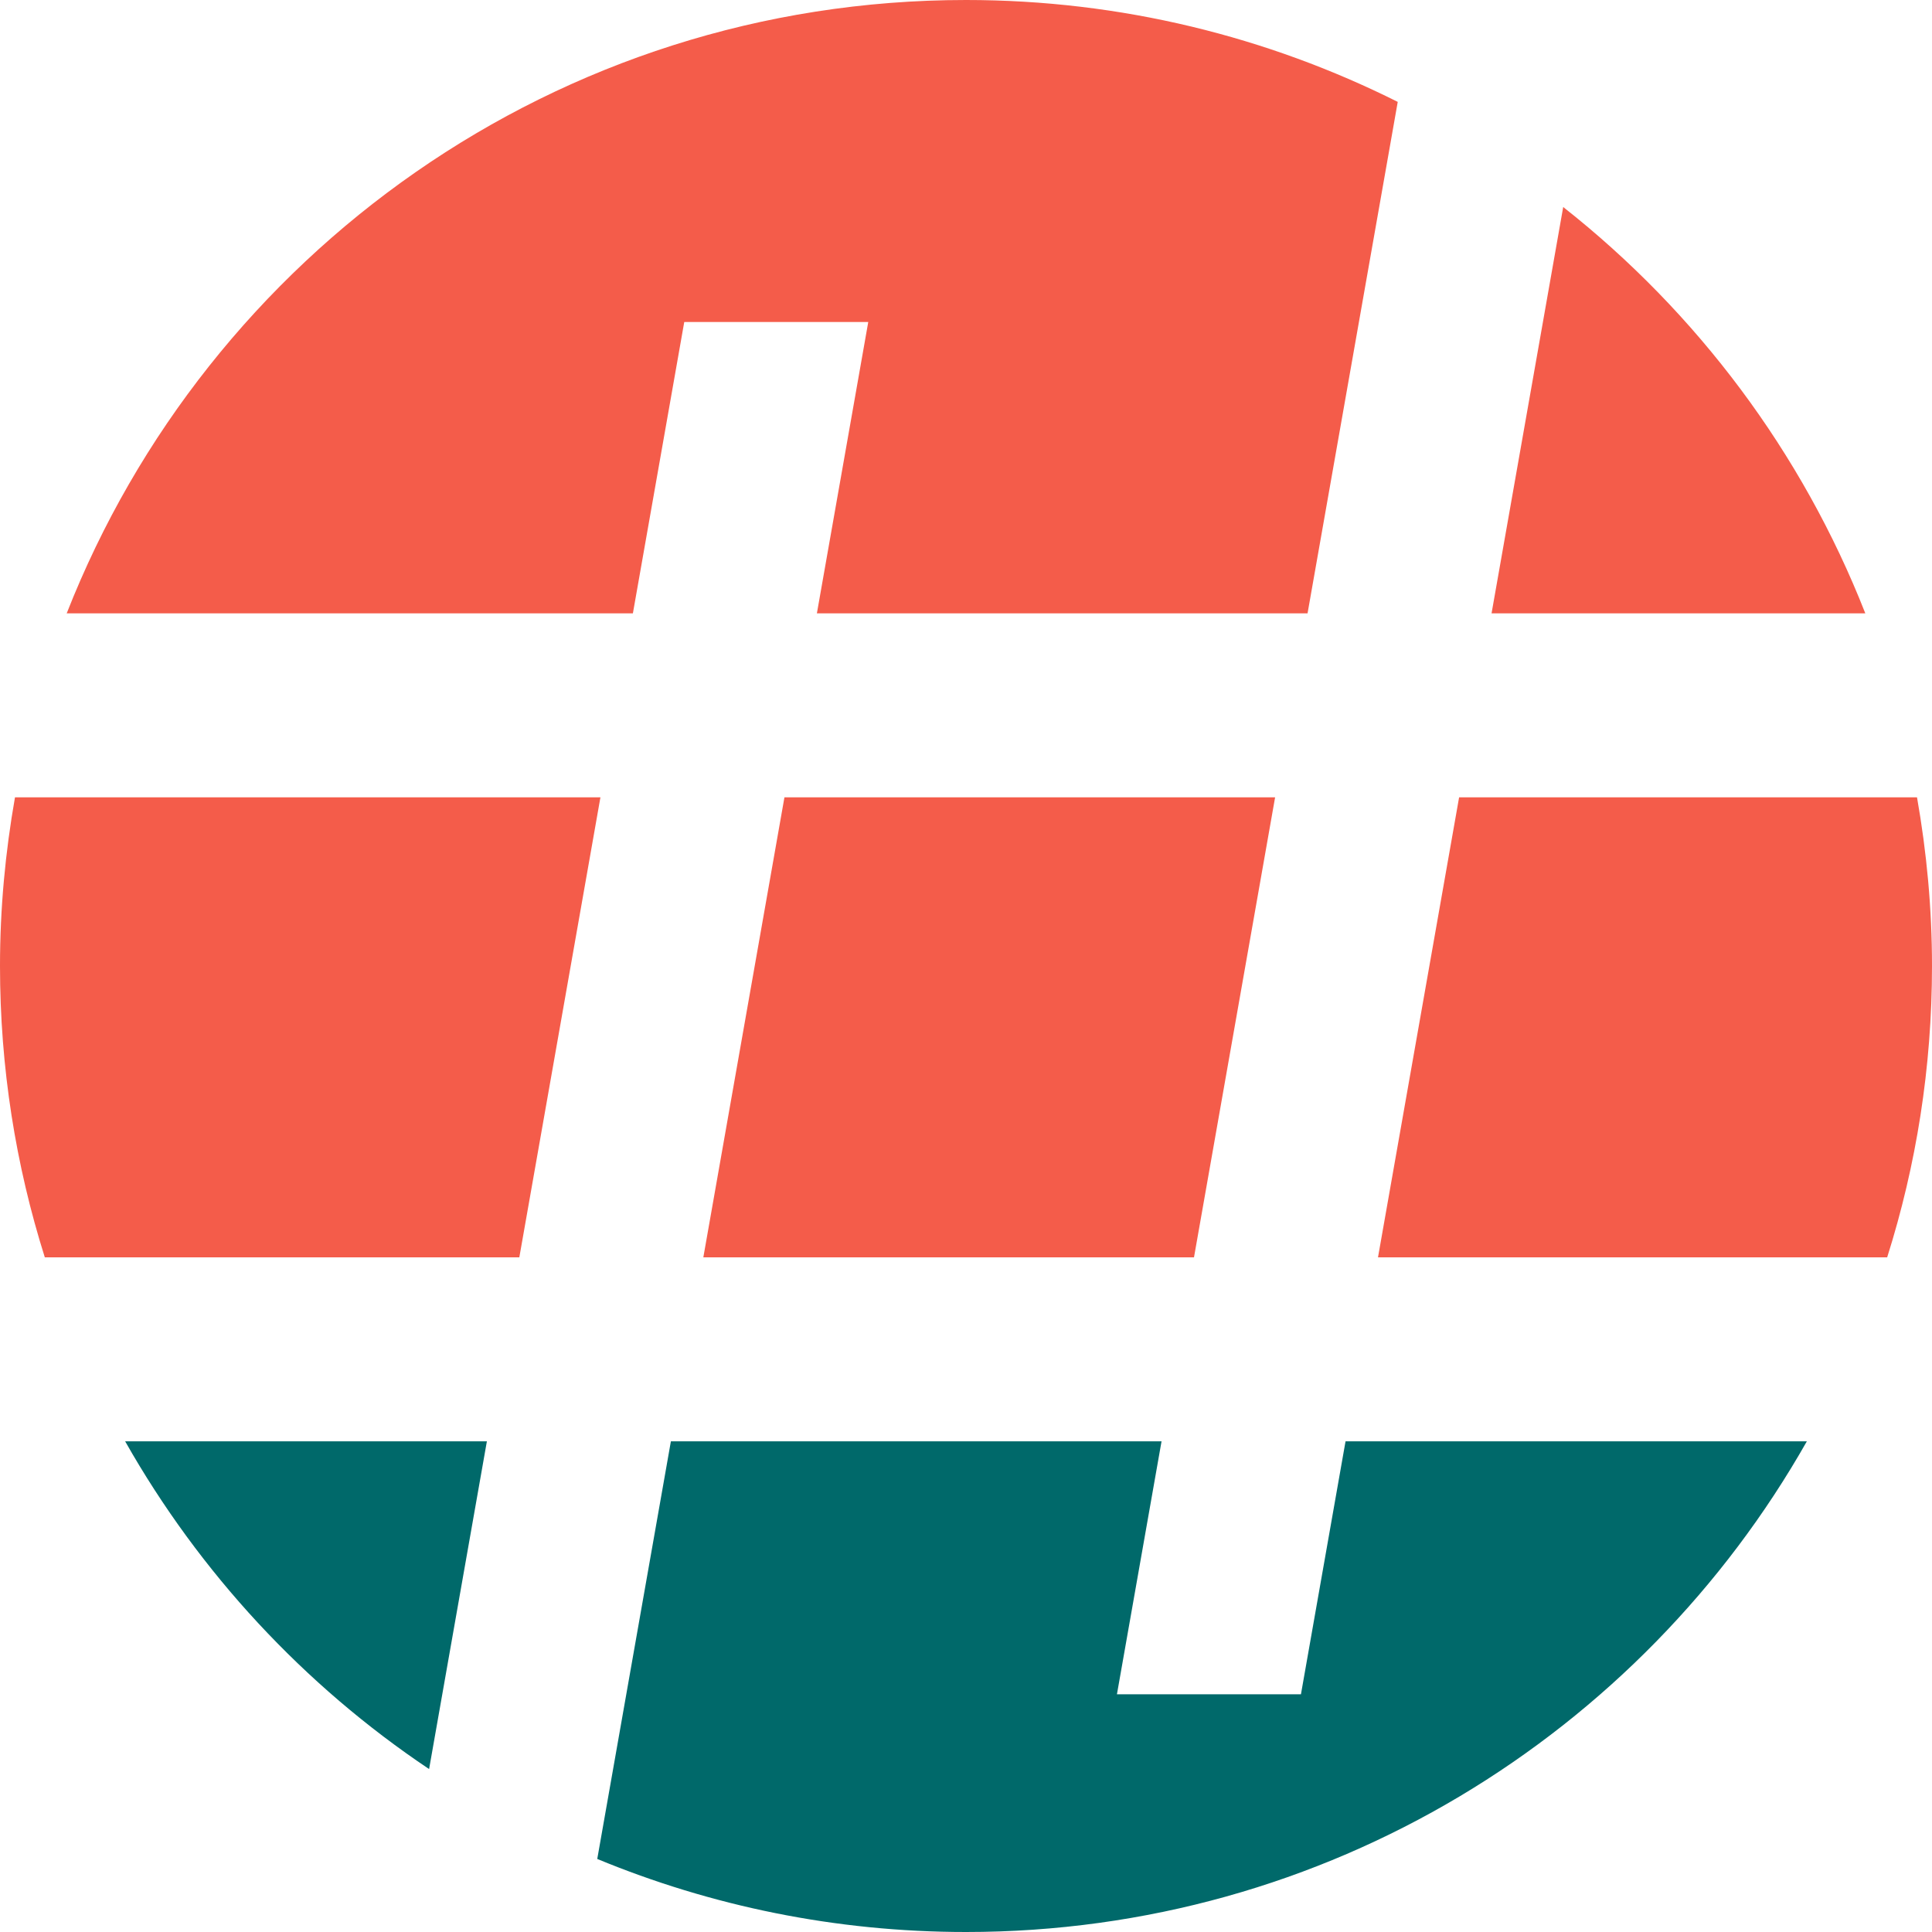 <svg version="1.1" id="图层_1" x="0px" y="0px" width="180px" height="180px" viewBox="0 0 180 180" enable-background="new 0 0 180 180" xml:space="preserve" xmlns="http://www.w3.org/2000/svg" xmlns:xlink="http://www.w3.org/1999/xlink" xmlns:xml="http://www.w3.org/XML/1998/namespace">
  <path fill="#00696A" d="M11.66,134.285c6.942,12.254,16.659,22.725,28.318,30.535l5.384-30.535H11.66z M121.206,157.855h-17.144
	l4.156-23.57H62.505l-6.86,38.91C66.232,177.572,77.831,180,90,180c33.602,0,62.881-18.428,78.34-45.715h-42.979L121.206,157.855z" class="color c1"/>
  <path fill="#F45C4A" d="M173.786,57.143c-5.892-15.005-15.687-28.037-28.146-37.855l-6.675,37.855H173.786z M118.799,74.285H73.085
	l-7.557,42.857h45.714L118.799,74.285z M55.941,74.285H1.396C0.496,79.392,0,84.637,0,90c0,9.461,1.468,18.576,4.175,27.143h44.21
	L55.941,74.285z M128.385,117.143h47.439C178.532,108.576,180,99.461,180,90c0-5.363-0.496-10.608-1.396-15.715h-42.662
	L128.385,117.143z M63.751,29.998h17.143l-4.786,27.145h45.714l8.402-47.651C118.116,3.432,104.462,0,90,0
	C51.894,0,19.344,23.693,6.215,57.143h52.75L63.751,29.998z" class="color c2"/>
</svg>